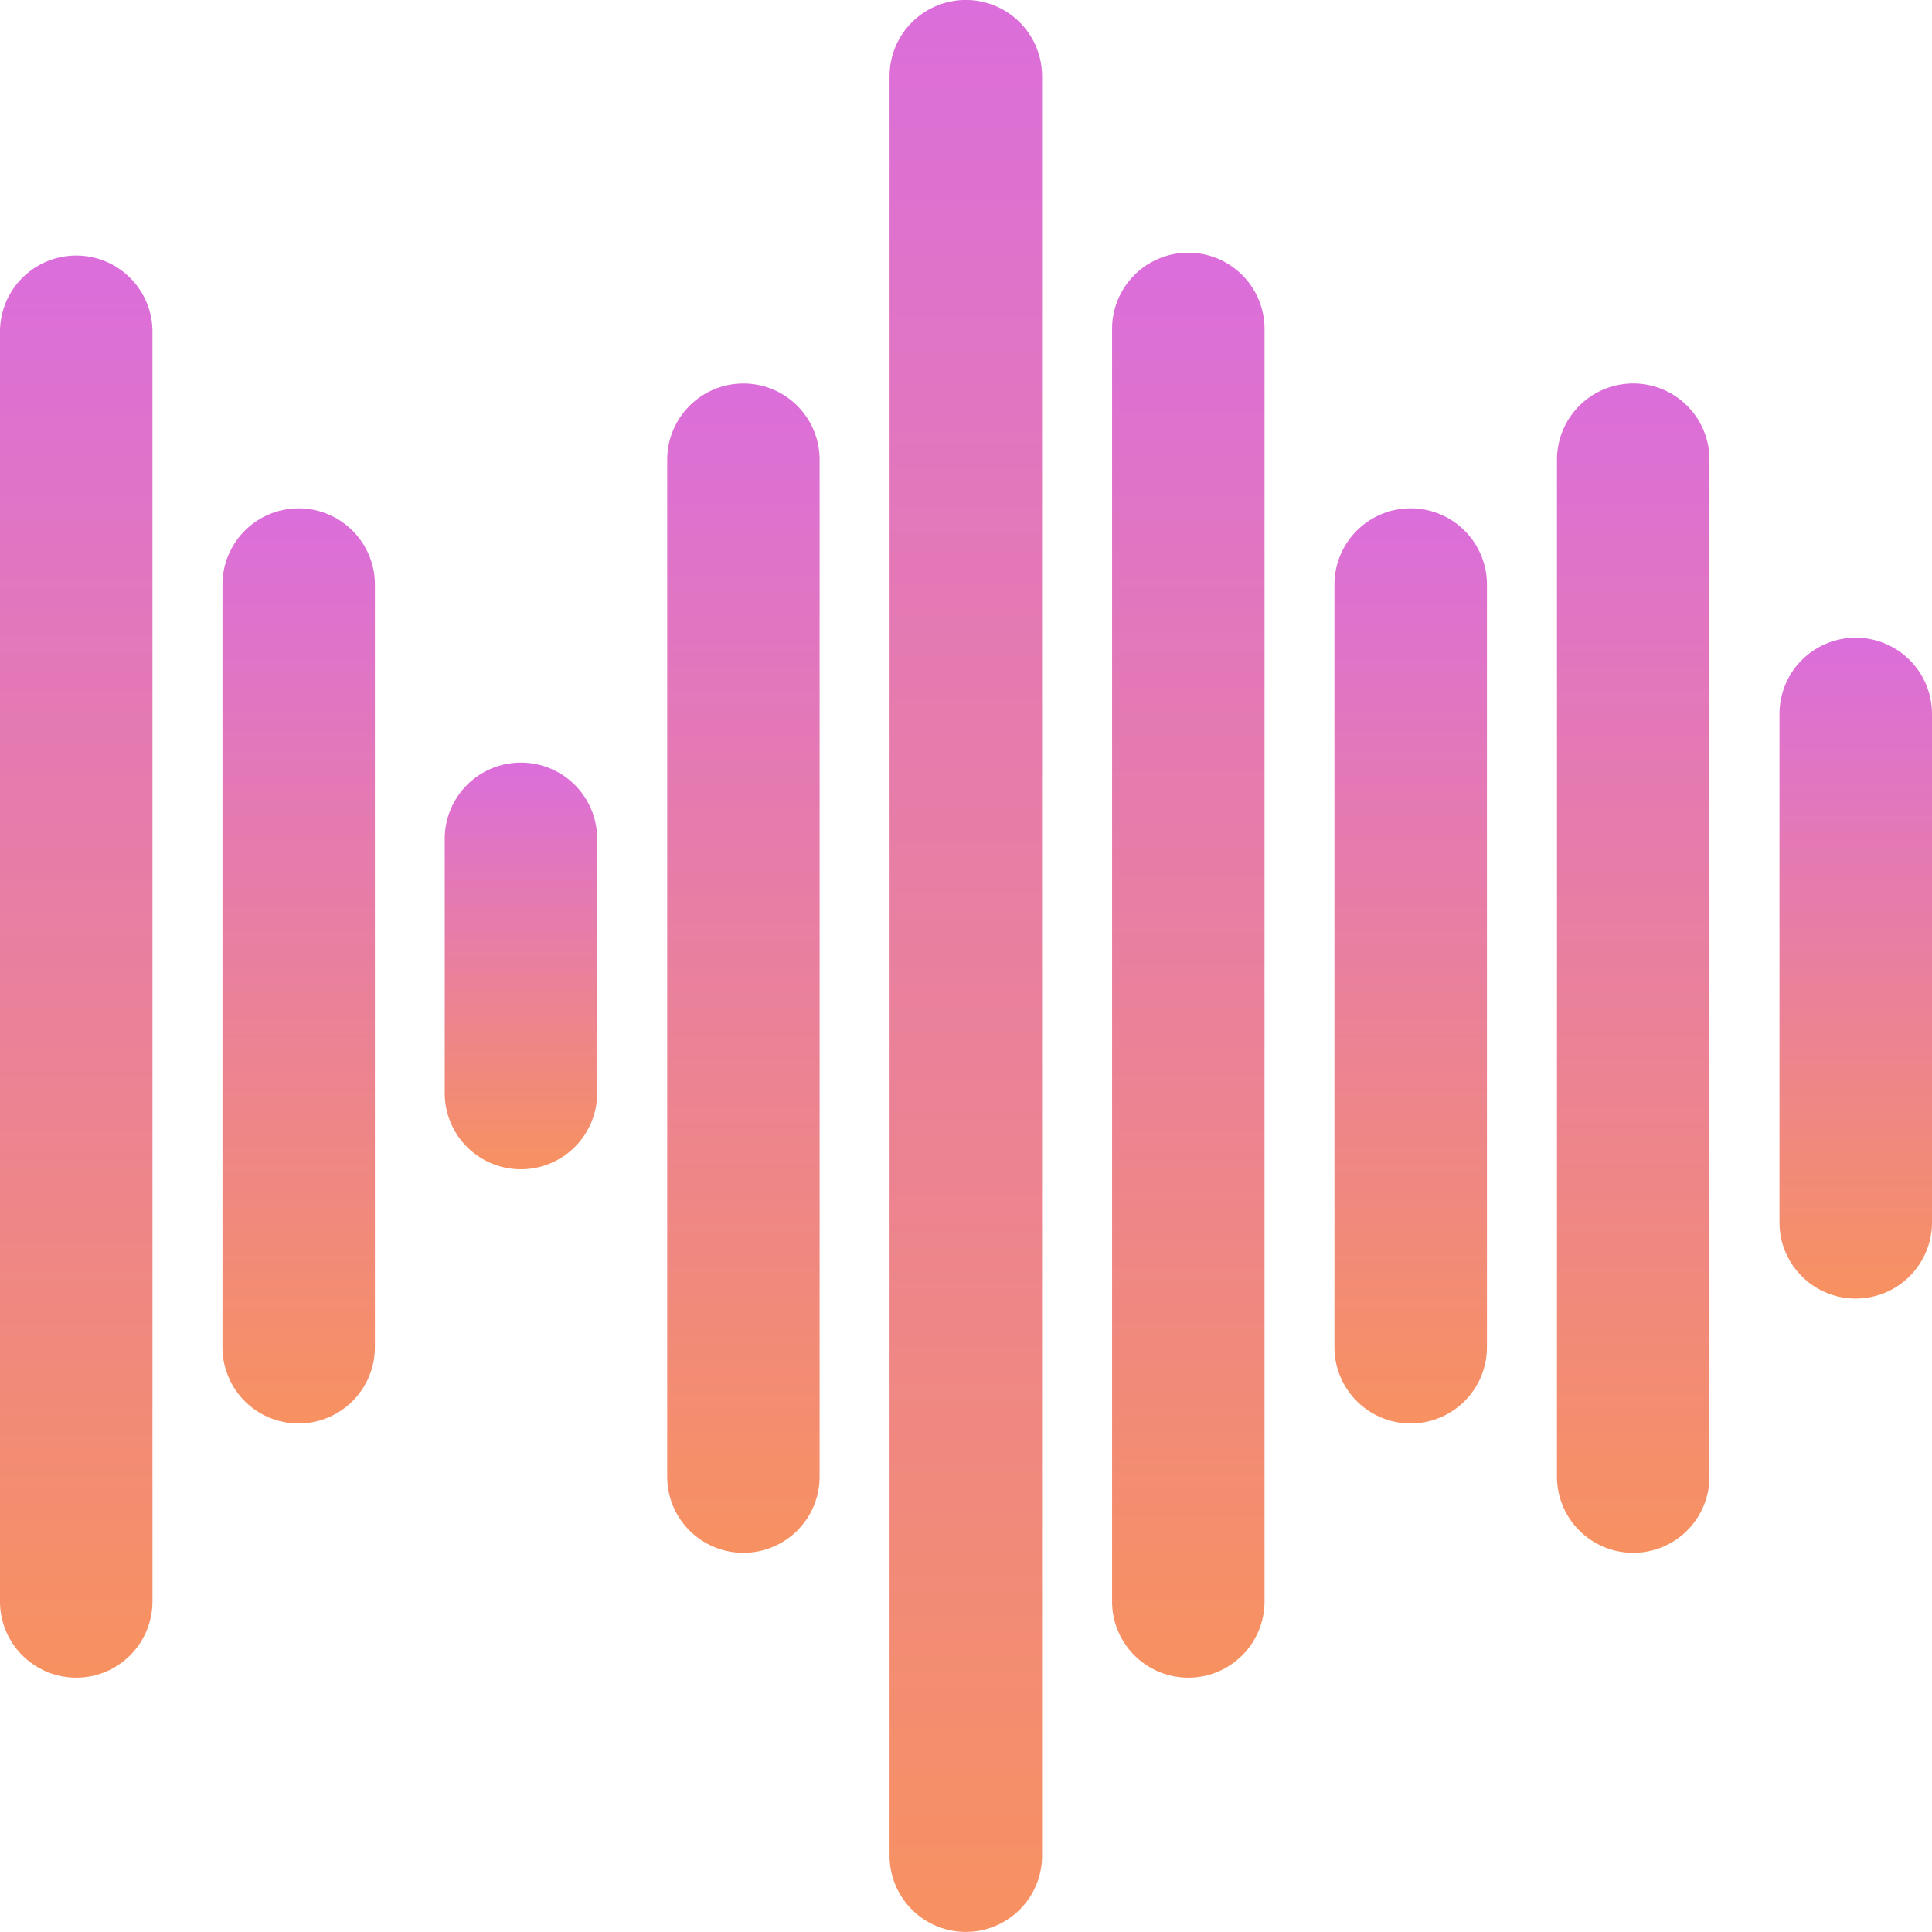 <svg xmlns="http://www.w3.org/2000/svg" xmlns:xlink="http://www.w3.org/1999/xlink" width="72.957" height="72.955" viewBox="0 0 72.957 72.955"><defs><style>.a{opacity:0.703;}.b{fill:url(#a);}</style><linearGradient id="a" x1="0.5" y1="1" x2="0.5" gradientUnits="objectBoundingBox"><stop offset="0" stop-color="#f4631d"/><stop offset="1" stop-color="#cc30cc"/></linearGradient></defs><g class="a"><path class="b" d="M2.879,55.877A2.88,2.88,0,0,0,5.759,53V33.8A2.879,2.879,0,0,0,0,33.8V53A2.877,2.877,0,0,0,2.879,55.877Z" transform="translate(67.198 -6.839)"/><path class="b" d="M8.292,62.711a2.879,2.879,0,0,0,2.879-2.879v-38.4a2.879,2.879,0,1,0-5.759,0v38.4A2.879,2.879,0,0,0,8.292,62.711Z" transform="translate(53.383 -4.072)"/><path class="b" d="M13.7,59.293a2.881,2.881,0,0,0,2.879-2.879v-28.8a2.879,2.879,0,0,0-5.759,0v28.8A2.88,2.88,0,0,0,13.7,59.293Z" transform="translate(39.572 -5.539)"/><path class="b" d="M19.116,66.124a2.879,2.879,0,0,0,2.878-2.879v-48a2.879,2.879,0,1,0-5.757,0v48A2.879,2.879,0,0,0,19.116,66.124Z" transform="translate(25.758 -2.77)"/><path class="b" d="M24.528,72.955a2.88,2.88,0,0,0,2.879-2.879V2.878a2.879,2.879,0,0,0-5.759,0v67.2A2.881,2.881,0,0,0,24.528,72.955Z" transform="translate(11.944)"/><path class="b" d="M40.758,59.293a2.881,2.881,0,0,0,2.878-2.879v-28.8a2.878,2.878,0,0,0-5.756,0v28.8A2.875,2.875,0,0,0,40.758,59.293Z" transform="translate(-29.479 -5.539)"/><path class="b" d="M46.17,66.124a2.879,2.879,0,0,0,2.878-2.879v-48a2.879,2.879,0,0,0-5.757,0v48A2.88,2.88,0,0,0,46.17,66.124Z" transform="translate(-43.291 -2.77)"/><path class="b" d="M29.939,62.709a2.878,2.878,0,0,0,2.878-2.879v-38.4a2.878,2.878,0,1,0-5.756,0v38.4A2.876,2.876,0,0,0,29.939,62.709Z" transform="translate(-1.866 -4.07)"/><path class="b" d="M35.351,52.462a2.878,2.878,0,0,0,2.878-2.878v-9.6a2.878,2.878,0,1,0-5.756,0v9.6A2.875,2.875,0,0,0,35.351,52.462Z" transform="translate(-15.679 -8.308)"/></g></svg>
